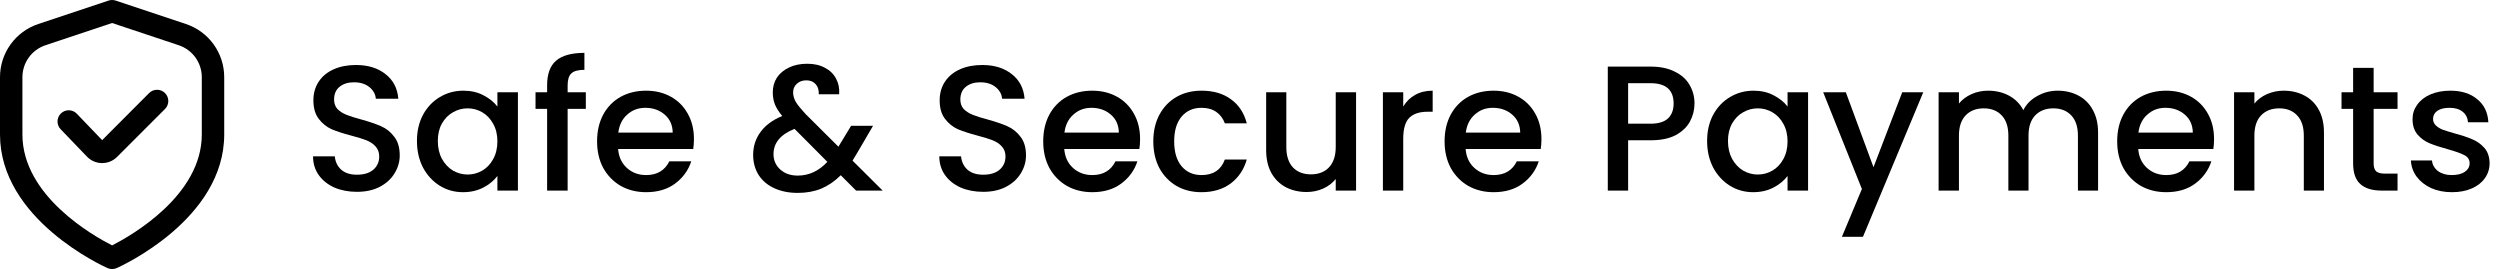 <svg width="223" height="24" viewBox="0 0 223 24" fill="currentColor" xmlns="http://www.w3.org/2000/svg">
<path fill-rule="evenodd" clip-rule="evenodd" d="M31.837 17.111C31.095 17.111 30.426 16.984 29.832 16.73C29.238 16.464 28.771 16.093 28.432 15.616C28.093 15.138 27.923 14.581 27.923 13.945H29.864C29.907 14.422 30.092 14.815 30.421 15.122C30.761 15.43 31.233 15.584 31.837 15.584C32.463 15.584 32.951 15.435 33.301 15.138C33.651 14.831 33.826 14.438 33.826 13.961C33.826 13.589 33.715 13.287 33.492 13.054C33.28 12.82 33.009 12.64 32.681 12.513C32.362 12.386 31.917 12.248 31.344 12.099C30.623 11.908 30.034 11.717 29.578 11.526C29.132 11.325 28.75 11.017 28.432 10.603C28.114 10.19 27.955 9.638 27.955 8.949C27.955 8.312 28.114 7.755 28.432 7.278C28.75 6.8 29.196 6.434 29.769 6.18C30.341 5.925 31.005 5.798 31.758 5.798C32.829 5.798 33.704 6.068 34.383 6.609C35.073 7.14 35.455 7.872 35.529 8.805H33.524C33.492 8.402 33.301 8.057 32.951 7.771C32.601 7.485 32.14 7.341 31.567 7.341C31.047 7.341 30.623 7.474 30.294 7.739C29.965 8.004 29.8 8.386 29.8 8.885C29.8 9.224 29.901 9.505 30.103 9.728C30.315 9.94 30.58 10.11 30.898 10.237C31.217 10.365 31.652 10.503 32.203 10.651C32.935 10.853 33.529 11.054 33.985 11.256C34.452 11.457 34.845 11.77 35.163 12.195C35.492 12.608 35.656 13.165 35.656 13.865C35.656 14.428 35.502 14.958 35.195 15.457C34.898 15.955 34.457 16.358 33.874 16.666C33.301 16.963 32.622 17.111 31.837 17.111Z" />
<path fill-rule="evenodd" clip-rule="evenodd" d="M37.192 12.576C37.192 11.696 37.372 10.916 37.733 10.237C38.104 9.559 38.603 9.033 39.229 8.662C39.865 8.28 40.565 8.089 41.329 8.089C42.019 8.089 42.618 8.227 43.127 8.503C43.647 8.768 44.06 9.102 44.368 9.505V8.232H46.198V17H44.368V15.695C44.06 16.109 43.642 16.454 43.111 16.73C42.581 17.005 41.976 17.143 41.297 17.143C40.544 17.143 39.855 16.952 39.229 16.57C38.603 16.178 38.104 15.637 37.733 14.947C37.372 14.247 37.192 13.457 37.192 12.576ZM44.368 12.608C44.368 12.004 44.241 11.479 43.986 11.033C43.742 10.588 43.419 10.248 43.016 10.015C42.613 9.781 42.178 9.665 41.711 9.665C41.244 9.665 40.809 9.781 40.406 10.015C40.003 10.237 39.674 10.572 39.42 11.017C39.176 11.452 39.054 11.972 39.054 12.576C39.054 13.181 39.176 13.711 39.42 14.168C39.674 14.624 40.003 14.974 40.406 15.218C40.82 15.451 41.255 15.568 41.711 15.568C42.178 15.568 42.613 15.451 43.016 15.218C43.419 14.985 43.742 14.645 43.986 14.2C44.241 13.743 44.368 13.213 44.368 12.608Z" />
<path fill-rule="evenodd" clip-rule="evenodd" d="M52.256 9.712H50.633V17H48.803V9.712H47.769V8.232H48.803V7.612C48.803 6.604 49.069 5.872 49.599 5.416C50.14 4.949 50.983 4.716 52.129 4.716V6.228C51.577 6.228 51.19 6.334 50.967 6.546C50.745 6.747 50.633 7.103 50.633 7.612V8.232H52.256V9.712Z" />
<path fill-rule="evenodd" clip-rule="evenodd" d="M61.9 12.401C61.9 12.73 61.878 13.027 61.836 13.293H55.137C55.19 13.993 55.45 14.555 55.916 14.979C56.383 15.403 56.956 15.616 57.635 15.616C58.611 15.616 59.3 15.207 59.704 14.39H61.661C61.396 15.197 60.913 15.86 60.213 16.379C59.523 16.889 58.664 17.143 57.635 17.143C56.797 17.143 56.044 16.958 55.376 16.586C54.718 16.204 54.198 15.674 53.816 14.995C53.445 14.306 53.259 13.51 53.259 12.608C53.259 11.707 53.44 10.916 53.8 10.237C54.172 9.548 54.686 9.017 55.344 8.646C56.012 8.275 56.776 8.089 57.635 8.089C58.462 8.089 59.2 8.27 59.847 8.63C60.494 8.991 60.998 9.5 61.358 10.158C61.719 10.805 61.9 11.553 61.9 12.401ZM60.006 11.829C59.995 11.16 59.757 10.625 59.29 10.222C58.823 9.818 58.245 9.617 57.556 9.617C56.93 9.617 56.394 9.818 55.948 10.222C55.503 10.614 55.238 11.15 55.153 11.829H60.006Z" />
<path fill-rule="evenodd" clip-rule="evenodd" d="M76.363 17L74.994 15.632C74.464 16.162 73.886 16.56 73.26 16.825C72.634 17.08 71.934 17.207 71.159 17.207C70.374 17.207 69.68 17.069 69.075 16.793C68.47 16.517 68.004 16.125 67.675 15.616C67.346 15.096 67.181 14.496 67.181 13.818C67.181 13.054 67.399 12.375 67.834 11.781C68.269 11.176 68.916 10.699 69.775 10.349C69.468 9.978 69.25 9.633 69.123 9.315C68.996 8.986 68.932 8.625 68.932 8.232C68.932 7.745 69.054 7.31 69.298 6.928C69.552 6.546 69.913 6.244 70.38 6.021C70.847 5.798 71.388 5.687 72.003 5.687C72.629 5.687 73.159 5.809 73.594 6.053C74.04 6.286 74.368 6.609 74.581 7.023C74.803 7.437 74.894 7.898 74.851 8.408H73.037C73.048 8.015 72.952 7.713 72.751 7.501C72.549 7.278 72.273 7.166 71.923 7.166C71.573 7.166 71.287 7.272 71.064 7.485C70.852 7.686 70.746 7.935 70.746 8.232C70.746 8.519 70.825 8.805 70.984 9.092C71.154 9.368 71.446 9.728 71.86 10.174L74.787 13.086L75.917 11.224H77.874L76.442 13.674L76.044 14.327L78.734 17H76.363ZM71.159 15.663C72.157 15.663 73.037 15.255 73.801 14.438L70.873 11.495C69.621 11.993 68.996 12.746 68.996 13.754C68.996 14.295 69.197 14.751 69.6 15.122C70.003 15.483 70.523 15.663 71.159 15.663Z" />
<path fill-rule="evenodd" clip-rule="evenodd" d="M87.7 17.111C86.958 17.111 86.289 16.984 85.695 16.73C85.101 16.464 84.634 16.093 84.295 15.616C83.956 15.138 83.786 14.581 83.786 13.945H85.727C85.769 14.422 85.955 14.815 86.284 15.122C86.623 15.43 87.096 15.584 87.7 15.584C88.326 15.584 88.814 15.435 89.164 15.138C89.514 14.831 89.689 14.438 89.689 13.961C89.689 13.589 89.578 13.287 89.355 13.054C89.143 12.82 88.872 12.64 88.543 12.513C88.225 12.386 87.78 12.248 87.207 12.099C86.486 11.908 85.897 11.717 85.441 11.526C84.995 11.325 84.613 11.017 84.295 10.603C83.977 10.19 83.818 9.638 83.818 8.949C83.818 8.312 83.977 7.755 84.295 7.278C84.613 6.8 85.059 6.434 85.632 6.18C86.204 5.925 86.867 5.798 87.621 5.798C88.692 5.798 89.567 6.068 90.246 6.609C90.936 7.14 91.317 7.872 91.392 8.805H89.387C89.355 8.402 89.164 8.057 88.814 7.771C88.464 7.485 88.002 7.341 87.43 7.341C86.91 7.341 86.486 7.474 86.157 7.739C85.828 8.004 85.663 8.386 85.663 8.885C85.663 9.224 85.764 9.505 85.966 9.728C86.178 9.94 86.443 10.11 86.761 10.237C87.079 10.365 87.514 10.503 88.066 10.651C88.798 10.853 89.392 11.054 89.848 11.256C90.315 11.457 90.707 11.77 91.026 12.195C91.355 12.608 91.519 13.165 91.519 13.865C91.519 14.428 91.365 14.958 91.058 15.457C90.76 15.955 90.32 16.358 89.737 16.666C89.164 16.963 88.485 17.111 87.7 17.111Z" />
<path fill-rule="evenodd" clip-rule="evenodd" d="M101.695 12.401C101.695 12.73 101.674 13.027 101.631 13.293H94.932C94.985 13.993 95.245 14.555 95.712 14.979C96.179 15.403 96.752 15.616 97.43 15.616C98.406 15.616 99.096 15.207 99.499 14.39H101.456C101.191 15.197 100.708 15.86 100.008 16.379C99.319 16.889 98.46 17.143 97.43 17.143C96.593 17.143 95.839 16.958 95.171 16.586C94.513 16.204 93.994 15.674 93.612 14.995C93.24 14.306 93.055 13.51 93.055 12.608C93.055 11.707 93.235 10.916 93.596 10.237C93.967 9.548 94.481 9.017 95.139 8.646C95.808 8.275 96.571 8.089 97.43 8.089C98.258 8.089 98.995 8.27 99.642 8.63C100.289 8.991 100.793 9.5 101.154 10.158C101.515 10.805 101.695 11.553 101.695 12.401ZM99.801 11.829C99.791 11.16 99.552 10.625 99.085 10.222C98.619 9.818 98.04 9.617 97.351 9.617C96.725 9.617 96.189 9.818 95.744 10.222C95.298 10.614 95.033 11.15 94.948 11.829H99.801Z" />
<path fill-rule="evenodd" clip-rule="evenodd" d="M102.875 12.608C102.875 11.707 103.056 10.916 103.416 10.237C103.788 9.548 104.297 9.017 104.944 8.646C105.591 8.275 106.334 8.089 107.172 8.089C108.232 8.089 109.108 8.344 109.797 8.853C110.497 9.352 110.969 10.068 111.213 11.001H109.256C109.097 10.566 108.842 10.227 108.492 9.983C108.142 9.739 107.702 9.617 107.172 9.617C106.429 9.617 105.835 9.882 105.39 10.412C104.955 10.932 104.737 11.664 104.737 12.608C104.737 13.552 104.955 14.29 105.39 14.82C105.835 15.351 106.429 15.616 107.172 15.616C108.222 15.616 108.917 15.154 109.256 14.231H111.213C110.959 15.122 110.481 15.833 109.781 16.363C109.081 16.883 108.211 17.143 107.172 17.143C106.334 17.143 105.591 16.958 104.944 16.586C104.297 16.204 103.788 15.674 103.416 14.995C103.056 14.306 102.875 13.51 102.875 12.608Z" />
<path fill-rule="evenodd" clip-rule="evenodd" d="M120.961 8.232V17H119.147V15.966C118.861 16.326 118.484 16.613 118.017 16.825C117.561 17.026 117.073 17.127 116.554 17.127C115.864 17.127 115.243 16.984 114.692 16.698C114.151 16.411 113.721 15.987 113.403 15.425C113.095 14.863 112.941 14.184 112.941 13.388V8.232H114.74V13.117C114.74 13.902 114.936 14.507 115.328 14.931C115.721 15.345 116.256 15.552 116.935 15.552C117.614 15.552 118.15 15.345 118.543 14.931C118.946 14.507 119.147 13.902 119.147 13.117V8.232H120.961Z" />
<path fill-rule="evenodd" clip-rule="evenodd" d="M125.168 9.505C125.434 9.06 125.784 8.715 126.219 8.471C126.664 8.217 127.189 8.089 127.794 8.089V9.967H127.333C126.622 9.967 126.081 10.147 125.709 10.508C125.349 10.869 125.168 11.495 125.168 12.386V17H123.355V8.232H125.168V9.505Z" />
<path fill-rule="evenodd" clip-rule="evenodd" d="M137.497 12.401C137.497 12.73 137.476 13.027 137.433 13.293H130.734C130.787 13.993 131.047 14.555 131.514 14.979C131.981 15.403 132.554 15.616 133.233 15.616C134.208 15.616 134.898 15.207 135.301 14.39H137.258C136.993 15.197 136.51 15.86 135.81 16.379C135.121 16.889 134.261 17.143 133.233 17.143C132.394 17.143 131.641 16.958 130.973 16.586C130.315 16.204 129.796 15.674 129.414 14.995C129.042 14.306 128.857 13.51 128.857 12.608C128.857 11.707 129.037 10.916 129.398 10.237C129.769 9.548 130.283 9.017 130.941 8.646C131.609 8.275 132.373 8.089 133.233 8.089C134.06 8.089 134.797 8.27 135.444 8.63C136.091 8.991 136.595 9.5 136.956 10.158C137.317 10.805 137.497 11.553 137.497 12.401ZM135.603 11.829C135.593 11.16 135.354 10.625 134.887 10.222C134.421 9.818 133.842 9.617 133.153 9.617C132.527 9.617 131.991 9.818 131.546 10.222C131.1 10.614 130.835 11.15 130.75 11.829H135.603Z" />
<path fill-rule="evenodd" clip-rule="evenodd" d="M151.149 9.235C151.149 9.797 151.016 10.328 150.751 10.826C150.486 11.325 150.061 11.733 149.478 12.051C148.894 12.359 148.147 12.513 147.234 12.513H145.229V17H143.415V5.941H147.234C148.083 5.941 148.799 6.09 149.382 6.387C149.976 6.673 150.417 7.066 150.703 7.564C151 8.063 151.149 8.62 151.149 9.235ZM147.234 11.033C147.924 11.033 148.438 10.879 148.778 10.572C149.117 10.253 149.287 9.808 149.287 9.235C149.287 8.026 148.603 7.421 147.234 7.421H145.229V11.033H147.234Z" />
<path fill-rule="evenodd" clip-rule="evenodd" d="M152.274 12.576C152.274 11.696 152.454 10.916 152.815 10.237C153.186 9.559 153.685 9.033 154.311 8.662C154.947 8.28 155.647 8.089 156.411 8.089C157.101 8.089 157.7 8.227 158.209 8.503C158.729 8.768 159.143 9.102 159.45 9.505V8.232H161.28V17H159.45V15.695C159.143 16.109 158.724 16.454 158.193 16.73C157.663 17.005 157.058 17.143 156.379 17.143C155.626 17.143 154.937 16.952 154.311 16.57C153.685 16.178 153.186 15.637 152.815 14.947C152.454 14.247 152.274 13.457 152.274 12.576ZM159.45 12.608C159.45 12.004 159.323 11.479 159.068 11.033C158.824 10.588 158.501 10.248 158.098 10.015C157.695 9.781 157.26 9.665 156.793 9.665C156.326 9.665 155.891 9.781 155.488 10.015C155.085 10.237 154.756 10.572 154.502 11.017C154.258 11.452 154.136 11.972 154.136 12.576C154.136 13.181 154.258 13.711 154.502 14.168C154.756 14.624 155.085 14.974 155.488 15.218C155.902 15.451 156.337 15.568 156.793 15.568C157.26 15.568 157.695 15.451 158.098 15.218C158.501 14.985 158.824 14.645 159.068 14.2C159.323 13.743 159.45 13.213 159.45 12.608Z" />
<path fill-rule="evenodd" clip-rule="evenodd" d="M171.555 8.232L166.177 21.121H164.299L166.081 16.857L162.629 8.232H164.649L167.116 14.915L169.678 8.232H171.555Z" />
<path fill-rule="evenodd" clip-rule="evenodd" d="M183.537 8.089C184.227 8.089 184.842 8.232 185.383 8.519C185.935 8.805 186.364 9.23 186.672 9.792C186.99 10.354 187.149 11.033 187.149 11.829V17H185.351V12.099C185.351 11.314 185.155 10.715 184.763 10.301C184.37 9.877 183.834 9.665 183.155 9.665C182.477 9.665 181.936 9.877 181.532 10.301C181.14 10.715 180.944 11.314 180.944 12.099V17H179.146V12.099C179.146 11.314 178.949 10.715 178.557 10.301C178.164 9.877 177.629 9.665 176.95 9.665C176.271 9.665 175.73 9.877 175.327 10.301C174.934 10.715 174.738 11.314 174.738 12.099V17H172.924V8.232H174.738V9.235C175.035 8.874 175.412 8.593 175.868 8.392C176.324 8.19 176.812 8.089 177.332 8.089C178.032 8.089 178.658 8.238 179.209 8.535C179.761 8.832 180.185 9.261 180.482 9.824C180.747 9.293 181.161 8.874 181.723 8.567C182.286 8.248 182.89 8.089 183.537 8.089Z" />
<path fill-rule="evenodd" clip-rule="evenodd" d="M197.493 12.401C197.493 12.73 197.472 13.027 197.43 13.293H190.731C190.784 13.993 191.044 14.555 191.51 14.979C191.977 15.403 192.55 15.616 193.229 15.616C194.205 15.616 194.894 15.207 195.297 14.39H197.254C196.989 15.197 196.507 15.86 195.807 16.379C195.117 16.889 194.258 17.143 193.229 17.143C192.391 17.143 191.638 16.958 190.969 16.586C190.312 16.204 189.792 15.674 189.41 14.995C189.039 14.306 188.853 13.51 188.853 12.608C188.853 11.707 189.033 10.916 189.394 10.237C189.765 9.548 190.28 9.017 190.937 8.646C191.606 8.275 192.37 8.089 193.229 8.089C194.056 8.089 194.793 8.27 195.441 8.63C196.088 8.991 196.591 9.5 196.952 10.158C197.313 10.805 197.493 11.553 197.493 12.401ZM195.6 11.829C195.589 11.16 195.35 10.625 194.884 10.222C194.417 9.818 193.839 9.617 193.149 9.617C192.523 9.617 191.988 9.818 191.542 10.222C191.097 10.614 190.831 11.15 190.746 11.829H195.6Z" />
<path fill-rule="evenodd" clip-rule="evenodd" d="M203.702 8.089C204.391 8.089 205.007 8.232 205.548 8.519C206.099 8.805 206.529 9.23 206.836 9.792C207.144 10.354 207.298 11.033 207.298 11.829V17H205.5V12.099C205.5 11.314 205.304 10.715 204.911 10.301C204.519 9.877 203.983 9.665 203.304 9.665C202.625 9.665 202.084 9.877 201.681 10.301C201.289 10.715 201.092 11.314 201.092 12.099V17H199.278V8.232H201.092V9.235C201.389 8.874 201.766 8.593 202.222 8.392C202.689 8.19 203.182 8.089 203.702 8.089Z" />
<path fill-rule="evenodd" clip-rule="evenodd" d="M211.728 9.712V14.566C211.728 14.894 211.802 15.133 211.951 15.281C212.11 15.419 212.375 15.488 212.746 15.488H213.86V17H212.428C211.611 17 210.985 16.809 210.551 16.427C210.116 16.045 209.898 15.425 209.898 14.566V9.712H208.864V8.232H209.898V6.053H211.728V8.232H213.86V9.712H211.728Z" />
<path fill-rule="evenodd" clip-rule="evenodd" d="M218.715 17.143C218.025 17.143 217.404 17.021 216.853 16.777C216.312 16.523 215.882 16.183 215.564 15.759C215.246 15.324 215.076 14.841 215.055 14.311H216.932C216.964 14.682 217.139 14.995 217.457 15.25C217.786 15.494 218.195 15.616 218.683 15.616C219.192 15.616 219.584 15.52 219.86 15.329C220.147 15.128 220.29 14.873 220.29 14.566C220.29 14.237 220.131 13.993 219.812 13.834C219.505 13.674 219.012 13.499 218.333 13.308C217.675 13.128 217.139 12.953 216.726 12.783C216.312 12.614 215.951 12.354 215.644 12.004C215.347 11.654 215.198 11.192 215.198 10.619C215.198 10.152 215.336 9.728 215.612 9.346C215.888 8.954 216.28 8.646 216.789 8.423C217.309 8.201 217.903 8.089 218.571 8.089C219.568 8.089 220.369 8.344 220.974 8.853C221.589 9.352 221.918 10.036 221.961 10.906H220.147C220.115 10.513 219.956 10.2 219.669 9.967C219.383 9.734 218.996 9.617 218.508 9.617C218.03 9.617 217.664 9.707 217.41 9.887C217.155 10.068 217.028 10.306 217.028 10.603C217.028 10.837 217.113 11.033 217.282 11.192C217.452 11.351 217.659 11.479 217.903 11.574C218.147 11.659 218.508 11.77 218.985 11.908C219.622 12.078 220.141 12.253 220.544 12.433C220.958 12.603 221.313 12.858 221.611 13.197C221.908 13.537 222.061 13.987 222.072 14.55C222.072 15.048 221.934 15.494 221.658 15.886C221.382 16.279 220.99 16.586 220.481 16.809C219.982 17.032 219.393 17.143 218.715 17.143Z" />
<path fill-rule="evenodd" clip-rule="evenodd" d="M16.581 2.14L10.316 0.051C10.111 -0.017 9.889 -0.017 9.684 0.051L3.419 2.14C2.423 2.471 1.556 3.107 0.943 3.959C0.329 4.81 -0.001 5.834 2.10612e-06 6.883V12C2.10612e-06 19.563 9.2 23.74 9.594 23.914C9.722 23.971 9.86 24 10 24C10.14 24 10.278 23.971 10.406 23.914C10.8 23.74 20 19.563 20 12V6.883C20.001 5.834 19.671 4.81 19.057 3.959C18.444 3.107 17.577 2.471 16.581 2.14ZM18 12C18 17.455 11.681 21.033 10 21.889C8.317 21.036 2 17.469 2 12V6.883C2 6.254 2.198 5.64 2.567 5.129C2.935 4.618 3.455 4.236 4.052 4.037L10 2.054L15.948 4.037C16.546 4.236 17.065 4.618 17.433 5.129C17.802 5.64 18 6.254 18 6.883V12Z" />
<path fill-rule="evenodd" clip-rule="evenodd" d="M13.3 8.3L9.112 12.5L6.868 10.16C6.778 10.062 6.669 9.982 6.548 9.927C6.427 9.871 6.296 9.84 6.162 9.836C6.029 9.831 5.896 9.854 5.772 9.902C5.647 9.95 5.533 10.022 5.437 10.114C5.341 10.207 5.264 10.318 5.212 10.44C5.159 10.563 5.131 10.695 5.13 10.828C5.129 10.962 5.155 11.094 5.206 11.217C5.257 11.341 5.332 11.453 5.427 11.546L7.733 13.946C7.905 14.132 8.113 14.281 8.344 14.384C8.575 14.487 8.825 14.542 9.078 14.546H9.111C9.359 14.547 9.605 14.499 9.834 14.404C10.063 14.309 10.271 14.169 10.446 13.993L14.718 9.721C14.812 9.628 14.886 9.518 14.936 9.396C14.987 9.274 15.013 9.144 15.013 9.012C15.013 8.88 14.987 8.749 14.937 8.628C14.887 8.506 14.813 8.395 14.72 8.302C14.627 8.208 14.516 8.134 14.394 8.084C14.273 8.033 14.142 8.007 14.01 8.007C13.879 8.007 13.748 8.033 13.626 8.083C13.504 8.133 13.393 8.207 13.3 8.3Z" />
</svg>
